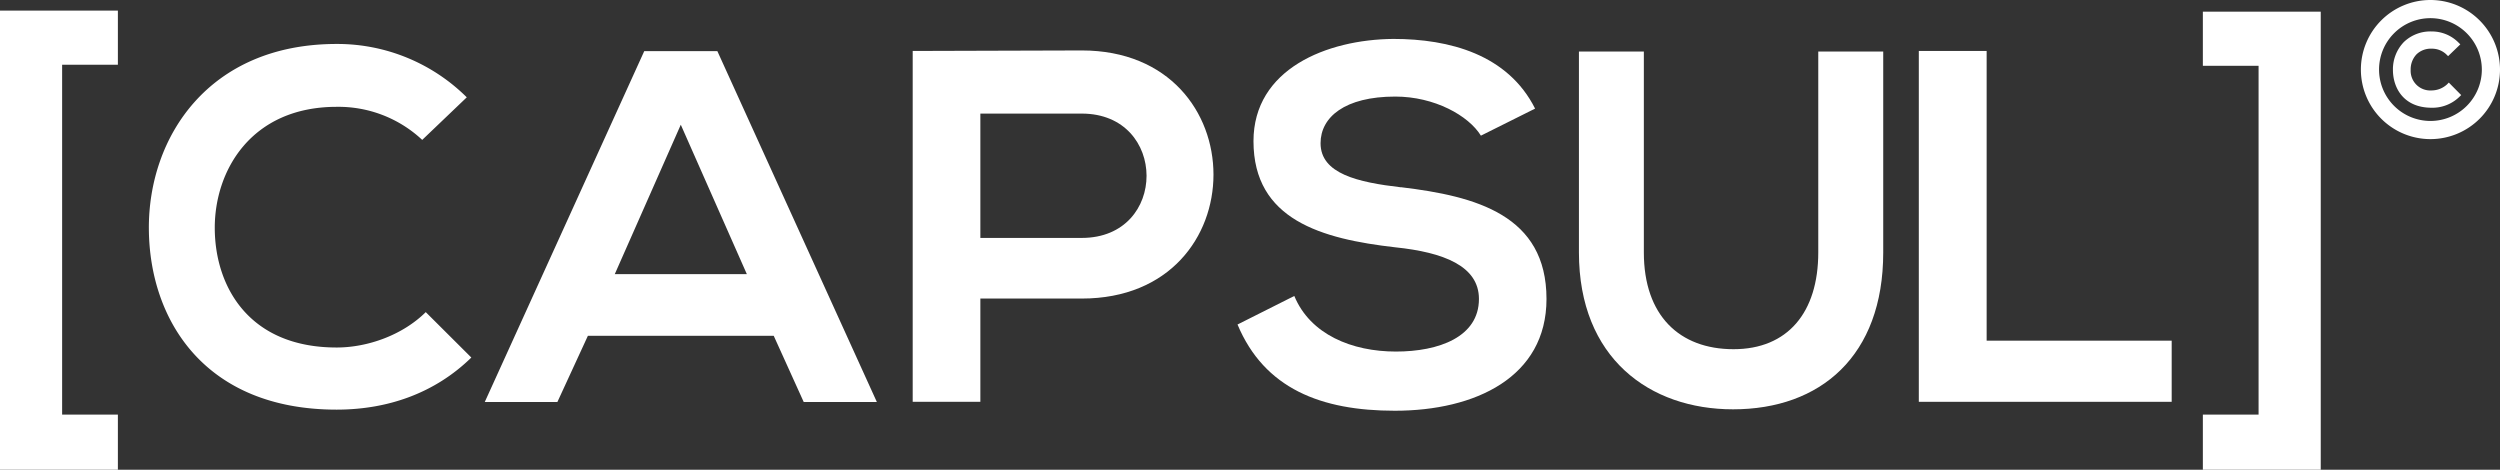 <svg xmlns="http://www.w3.org/2000/svg" viewBox="0 0 635.81 119.46"><rect x="0" y="0" width="635.81" height="119.46" fill="#333333" stroke="none"/><defs><style>.cls-1{fill:#fff;}</style></defs><title>Asset 1</title><g id="Layer_2" data-name="Layer 2"><g id="Layer_2-2" data-name="Layer 2"><path class="cls-1" d="M622.79,21l-.45.46A5.82,5.82,0,0,1,618.43,23a5,5,0,0,1-5.34-5.24,5.55,5.55,0,0,1,1.49-3.94,5.22,5.22,0,0,1,3.85-1.44,5.29,5.29,0,0,1,3.74,1.46l.44.44,3.11-3-.47-.46A9.53,9.53,0,0,0,618.43,8a9.72,9.72,0,0,0-7.09,2.71,10,10,0,0,0-2.76,7.09c0,4.43,2.62,9.6,9.85,9.6a9.82,9.82,0,0,0,7.05-2.77l.46-.45Z"/><path class="cls-1" d="M618.12,0a17.69,17.69,0,1,0,17.69,17.69A17.71,17.71,0,0,0,618.12,0m13.07,17.69A13.07,13.07,0,1,1,618.12,4.62a13.09,13.09,0,0,1,13.07,13.07"/><path class="cls-1" d="M108.28,79.38c-5.92,5.86-14.8,9-22.66,9-22.28,0-30.9-15.42-31-30.21s9.27-31,31-31a31.15,31.15,0,0,1,21.76,8.41l11.33-10.83A46.71,46.71,0,0,0,85.62,11.18c-32.57,0-47.89,23.7-47.76,47s14.29,46,47.76,46c13,0,25-4.2,34.25-13.25Z"/><path class="cls-1" d="M163.85,13l-40.56,89.23h18.47l7.75-16.82h47.27l7.62,16.82H223L182.44,13Zm-7.5,56.72,16.79-38,16.8,38Z"/><path class="cls-1" d="M275.12,12.83c-14.33,0-28.68.13-43,.13v89.23h17.21V75.93h25.8c44.71,0,44.59-63.1,0-63.1m0,47.68h-25.8V28.89h25.8c21.91,0,22,31.62,0,31.62"/><path class="cls-1" d="M356.32,47.64c-11-1.28-20.47-3.45-20.47-11.22,0-6.63,6.17-11.86,19-11.86,10,0,18.65,4.85,21.78,9.94l13.78-6.88C383.48,13.85,368.65,9.9,354.36,9.9c-16.93.14-35.57,7.66-35.57,26,0,20,17.33,24.86,36.08,27,12.2,1.27,21.26,4.72,21.26,13.13,0,9.69-10.23,13.38-21.12,13.38-11.16,0-21.78-4.33-25.84-14.14l-14.44,7.26c6.83,16.32,21.26,21.93,40,21.93,20.48,0,38.58-8.54,38.58-28.43,0-21.29-17.85-26.13-37-28.42"/><path class="cls-1" d="M462.43,64.21c0,15.29-7.81,24.6-21.55,24.6s-22.81-8.55-22.81-24.6V13.1H401.56V64.21c0,26.89,18,39.89,39.2,39.89,22.18,0,38.19-13.51,38.19-39.89V13.1H462.43Z"/><polygon class="cls-1" points="505.25 12.96 488 12.96 488 102.19 552.31 102.19 552.31 86.64 505.25 86.64 505.25 12.96"/><polygon class="cls-1" points="560.24 2.96 560.24 16.73 574.41 16.73 574.41 105.44 560.24 105.44 560.24 119.46 590.22 119.46 590.22 2.96 560.24 2.96"/><polygon class="cls-1" points="0 119.46 29.98 119.46 29.98 105.44 15.8 105.44 15.8 16.46 29.98 16.46 29.98 2.7 0 2.7 0 119.46"/></g></g></svg>